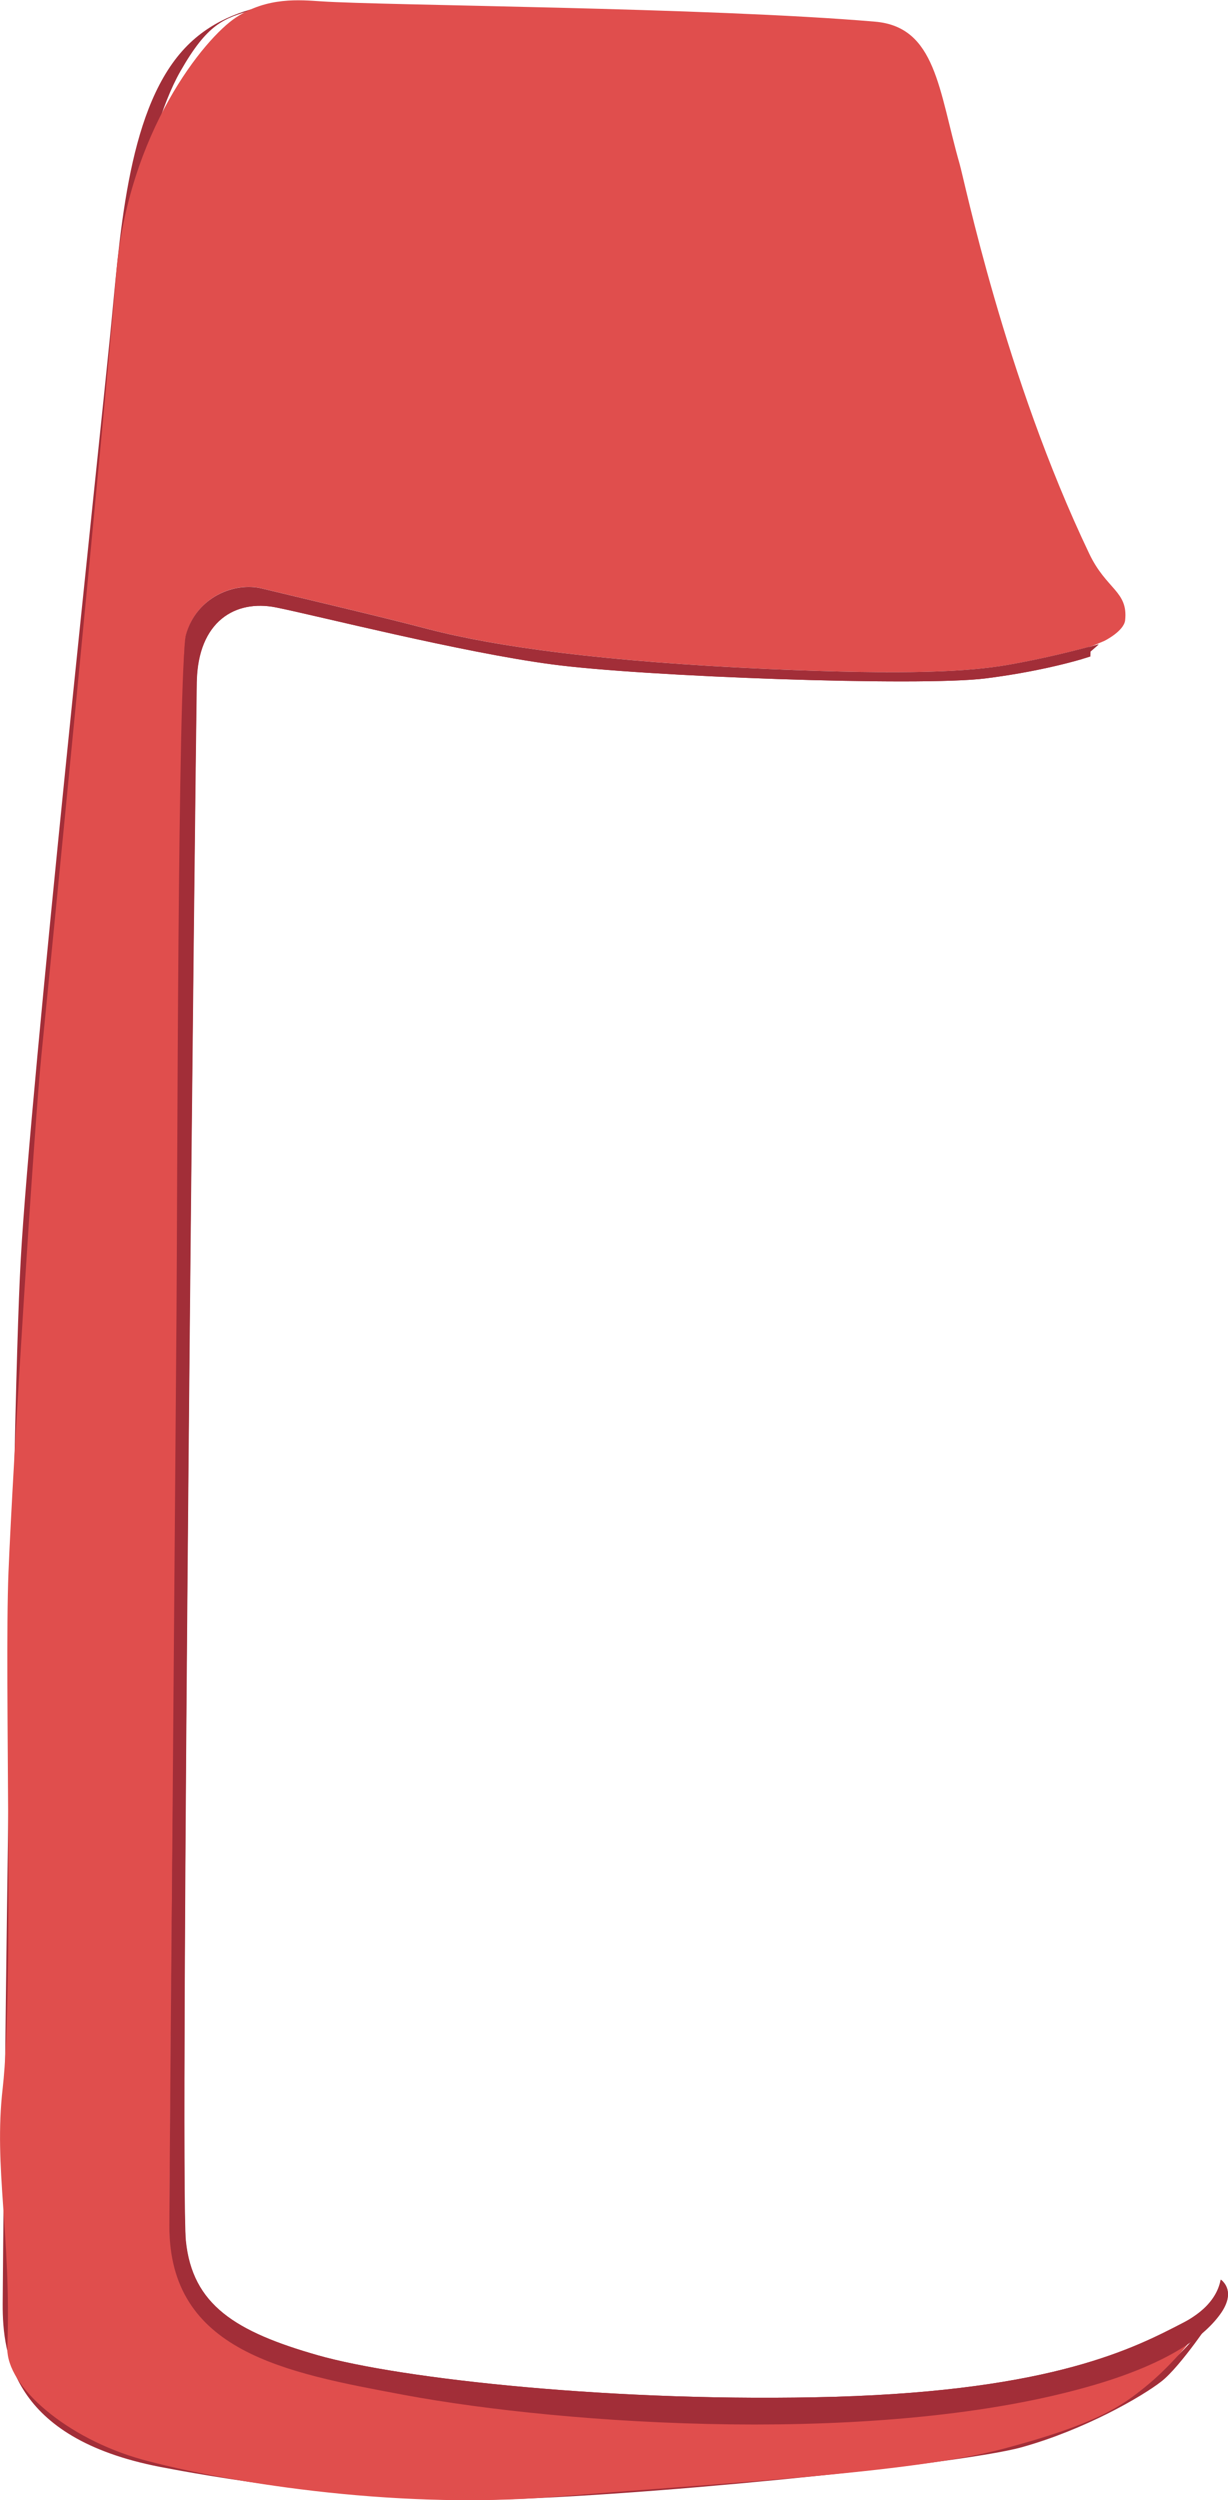 <!-- Generator: Adobe Illustrator 19.2.1, SVG Export Plug-In  -->
<svg version="1.1"
	 xmlns="http://www.w3.org/2000/svg" xmlns:xlink="http://www.w3.org/1999/xlink" xmlns:a="http://ns.adobe.com/AdobeSVGViewerExtensions/3.0/"
	 x="0px" y="0px" width="550.3px" height="1119.6px" viewBox="0 0 550.3 1119.6"
	 style="overflow:scroll;enable-background:new 0 0 550.3 1119.6;" xml:space="preserve">
<style type="text/css">
	.st0{fill:#A22E38;}
	.st1{fill:#E04E4D;}
</style>
<defs>
</defs>
<path class="st0" d="M144.6,1.5c0,0-39.2-5.4-62.9,21.3c-25.2,28.3-28,84.5-32.4,127.9C45,194.1,13.6,486.3,9.3,563.9
	c-4.4,77.6-8,444.2-8.1,467.8c-0.1,23.6,4.9,61.4,73.7,73.6c0,0,75.4,14.9,139.7,14.2c64.3-0.7,215-15.7,243.3-23.6
	c28.3-7.9,53.9-22.7,62.6-29.5c8.7-6.8,23.4-29,23.4-29l-12.3,13.6c0,0-25,27.9-73.7,41.1c-43.7,11.8-200.5,23.7-231.9,24.3
	c-31.4,0.6-115.7-5.4-145.6-12.7c-29.9-7.3-70.5-14.1-72.1-66c-1.7-51.9,1.3-308.8,2.9-370.5c1.6-61.7,6.5-137,10.3-197.3
	c0.2-3.2,0.5-6.8,0.8-10.8c5.3-69.1,25-238.2,28-282.5C53.3,129.7,64.1,61.3,80.8,32C93.1,10.4,100.3,8.3,113,4.5
	C125.6,0.8,139.7,1.3,144.6,1.5z"/>
<g>
	<path class="st1" d="M181.2,1072.3c-53.4-10-105.5-19.2-105.2-75.8c0.3-56.6,2.4-361.6,6.3-408.9c3.9-47.3-2.7-289.4,1.1-303.3
		c4.7-17.2,22-23.8,33.9-20.8c11.8,2.9,52.6,12.4,74.6,18.2c31,8.1,79.5,14.6,152.6,17.9c63.5,2.8,89.7,1.1,106.9-1.8
		c16.7-2.9,32.2-6.9,38.3-8.6l5.2-2.2c0,0,8.7-4.3,9.3-9.2c1.4-13.1-8.4-13.7-16.1-29.9c-37.9-79.3-56-167.6-58.1-174.6
		c-9.4-32.9-10.5-61.3-37.9-63.6c-75-6.4-220.1-7.2-248.2-9.1c-9.4-0.6-24-2.1-38.1,7.2c-14.1,9.2-48.5,51.2-53.8,115.6
		c-5.3,64.4-30,315-33.4,348.7C15.2,505.7,5.7,656.7,3.8,704.1c-1.9,47.4,2.5,186.3-2.6,231.1c-4.1,35.7,3.9,65.4,2.1,116.1
		c-0.6,17.5,26.9,40.8,60.4,50.1c33.5,9.2,110.7,22.8,184.7,16.7c74-6.1,159.4-10.5,201.2-21.5c41.8-11.1,53-19.1,63.6-27.7
		c10.6-8.6,18.7-18.7,18.7-18.7s0.2-0.3,0.6-0.7c-9.3,6.3-22.8,12.7-42.1,18.3C396,1095.5,253.2,1085.7,181.2,1072.3z"/>
	<path class="st0" d="M485,295c2.3-0.7,3.5-1.1,3.5-1.1s0,0.1,0,0.4c0.1-1.7,0.1-2.6,0.1-2.6l3.7-3.2c0,0-1,0.3-2.7,0.8l-4.7,2
		L485,295z"/>
	<path class="st0" d="M547,1020.9c-0.9,4.8-3.9,11.1-12.3,16.6c1.2,3.4,3.9,4.1,3.3,4.9c-1,1.1-4.3,5.3-5.6,7
		c7.1-4.8,11.8-9.6,14.9-14.1C553.2,1026.7,548.7,1022.1,547,1020.9z"/>
	<path class="st0" d="M534.7,1037.5c-1.3,0.9-2.8,1.8-4.4,2.6c-21.8,11.3-58.1,30.3-155.9,33.2c-97.8,2.8-195.4-8.1-232.1-18.6
		c-36.8-10.5-56.2-22.5-59.1-51.3c-2.8-28.9,4.4-670.4,4.9-697.9c0.5-27.5,17.5-37.1,35.5-33.5c18,3.6,82.9,20.1,123.6,25.5
		c40.7,5.5,165.3,10,194.4,6.3c21.5-2.7,36.8-6.8,43.4-8.7l-0.1-3.9l4.7-2c-6.1,1.7-21.6,5.7-38.3,8.6c-17.2,2.9-43.4,4.6-106.9,1.8
		c-73.1-3.3-121.6-9.8-152.6-17.9c-22-5.8-62.8-15.3-74.6-18.2c-11.8-2.9-29.1,3.6-33.9,20.8c-3.8,13.9,2.8,256-1.1,303.3
		c-3.9,47.3-6,352.4-6.3,408.9c-0.3,56.5,51.8,65.8,105.2,75.8c72.1,13.4,214.9,23.2,309.2-4.5c19.3-5.7,32.7-12,42.1-18.3
		c1.3-1.7,4.6-5.9,5.6-7C538.7,1041.7,535.9,1040.9,534.7,1037.5z"/>
</g>
<path class="st0" d="M547.1,1020.8c-1,5.6-4.9,13.1-16.7,19.3c-21.8,11.3-58.1,30.3-155.9,33.2c-97.8,2.8-195.4-8.1-232.1-18.6
	c-36.8-10.5-56.2-22.5-59.1-51.3c-2.8-28.9,4.4-670.4,4.9-697.9c0.5-27.5,17.5-37.1,35.5-33.5c18,3.6,82.9,20.1,123.6,25.5
	c40.7,5.5,165.3,10,194.4,6.3c29.1-3.7,46.9-9.8,46.9-9.8s0,0.1,0,0.4c0.1-1.7,0.1-2.6,0.1-2.6l3.7-3.2c0,0-19.5,5.7-41,9.4
	c-17.2,2.9-43.4,4.6-106.9,1.8c-73.1-3.3-121.6-9.8-152.6-17.9c-22-5.8-62.8-15.3-74.6-18.2c-11.8-2.9-29.1,3.6-33.9,20.8
	c-3.8,13.9-3.9,252.6-4.3,303.5c-0.4,47.4-2.8,352.2-3.1,408.7c-0.3,56.5,51.8,65.8,105.2,75.8c72.1,13.4,214.9,23.2,309.2-4.5
	c34-10,49.9-22.1,57-32.5C553.3,1026.6,548.7,1022.1,547.1,1020.8z"/>
</svg>
